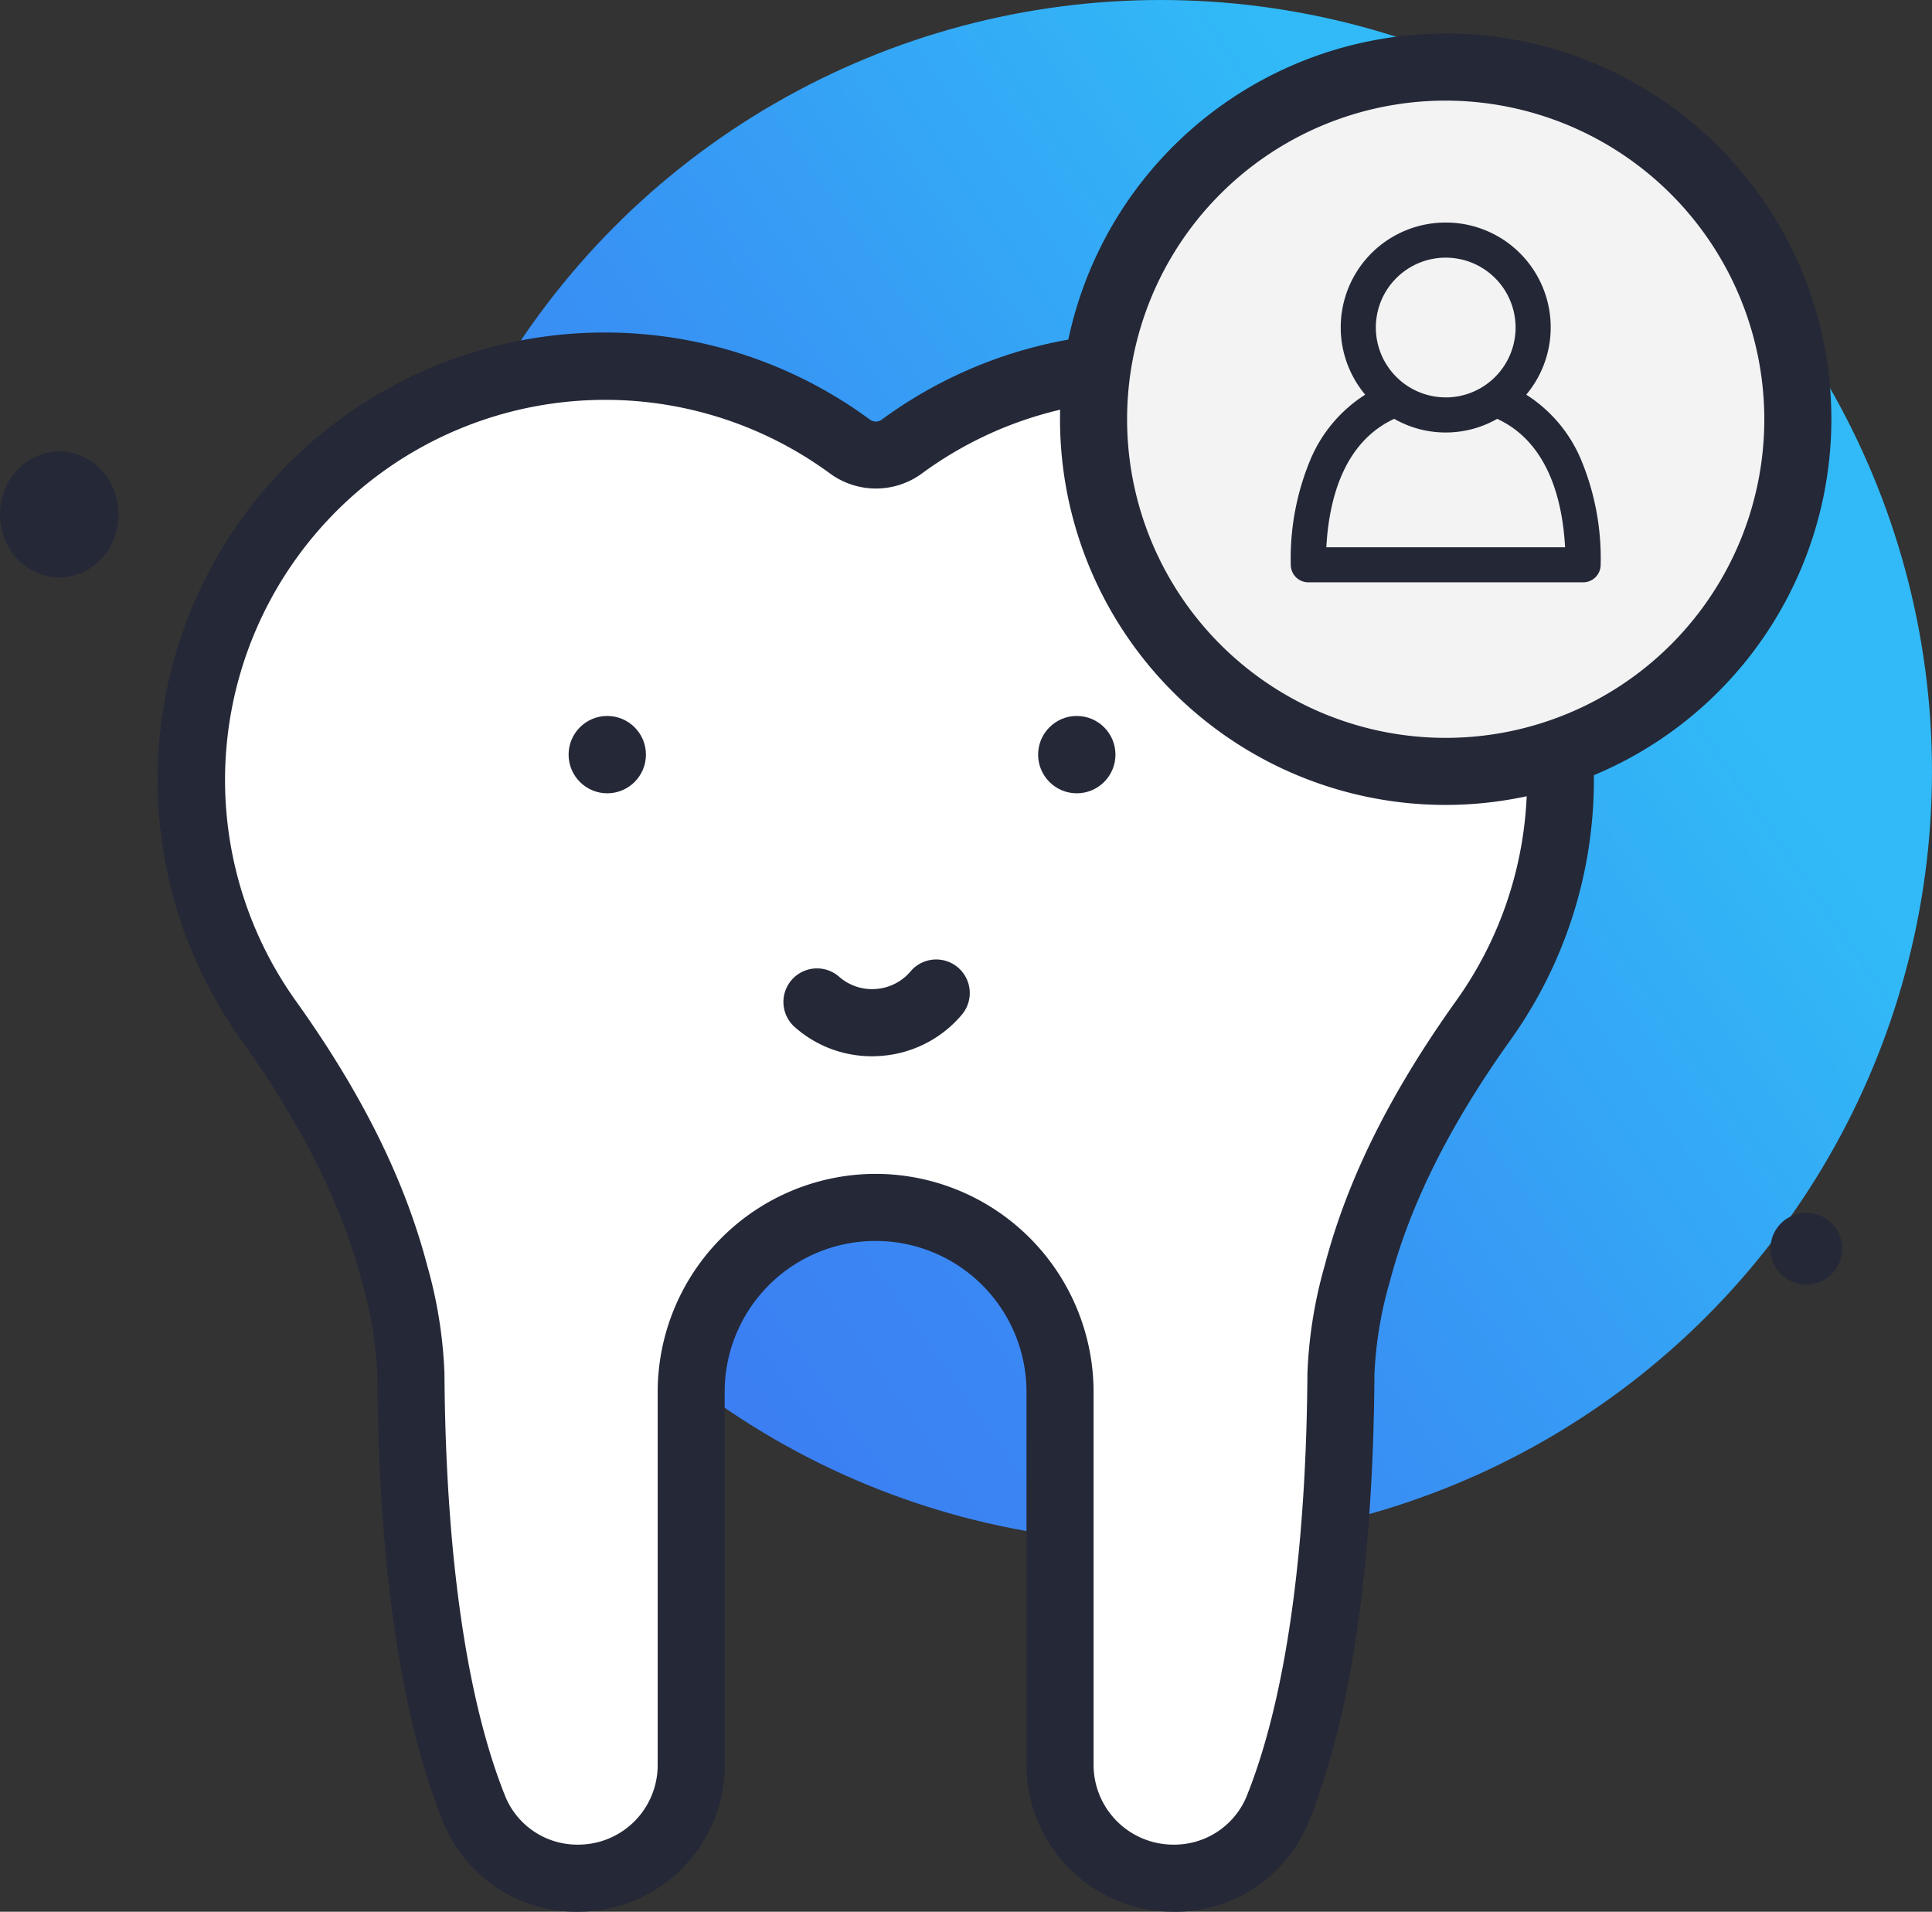 <svg height="189.167" viewBox="0 0 191.182 189.167" width="191.182" xmlns="http://www.w3.org/2000/svg" xmlns:xlink="http://www.w3.org/1999/xlink"><rect x="0" y="0" width="191.182" height="189.167" fill="#333333" stroke="none"/><linearGradient id="a" gradientUnits="objectBoundingBox" x1=".136" x2=".813" y1=".837" y2=".365"><stop offset="0" stop-color="#3c7df3"/><stop offset=".461" stop-color="#3892f4"/><stop offset="1" stop-color="#31baf7"/></linearGradient><ellipse cx="5.864" cy="50.904" fill="#242837" rx="5.864" ry="6.223"/><circle cx="76.33" cy="76.33" fill="url(#a)" r="76.33" transform="translate(38.521)"/><circle cx="178.742" cy="123.562" fill="#242837" r="3.548"/><path d="m111.485 185.163v36.95a11.172 11.172 0 0 1 -11.172 11.172 11 11 0 0 1 -10.241-6.7c-5.109-12.558-6.237-30.276-6.323-43.24a42.489 42.489 0 0 0 -1.607-9.867c-2.39-9.121-7-17.412-12.487-25.084a40.927 40.927 0 0 1 57.565-56.757 4.306 4.306 0 0 0 5.1 0 40.933 40.933 0 0 1 57.562 56.763c-5.483 7.671-10.1 15.963-12.487 25.084a42.539 42.539 0 0 0 -1.607 9.868c-.086 12.957-1.213 30.662-6.314 43.218a11.028 11.028 0 0 1 -10.274 6.72 11.209 11.209 0 0 1 -11.209-11.209v-36.918a18.253 18.253 0 1 0 -36.505 0z" fill="#fff" transform="translate(-43.096 -47.436)"/><g fill="#242837"><path d="m158.521 235.922a14.545 14.545 0 0 1 -14.529-14.528v-36.912a14.934 14.934 0 0 0 -29.868 0v36.95a14.507 14.507 0 0 1 -14.49 14.49 14.225 14.225 0 0 1 -13.317-8.765c-4.226-10.4-6.437-25.358-6.566-44.467a38.817 38.817 0 0 0 -1.5-9.048c-2.016-7.689-5.934-15.537-11.979-24a44.247 44.247 0 0 1 62.236-61.361.982.982 0 0 0 1.157 0 44.252 44.252 0 0 1 62.236 61.36c-6.044 8.46-9.963 16.308-11.976 24a38.7 38.7 0 0 0 -1.5 9.05c-.129 19.1-2.336 34.051-6.556 44.444a14.259 14.259 0 0 1 -13.349 8.789zm-29.463-73.012a21.6 21.6 0 0 1 21.572 21.572v36.912a7.9 7.9 0 0 0 7.892 7.89 7.748 7.748 0 0 0 7.2-4.65c3.851-9.473 5.95-23.993 6.07-41.989a45 45 0 0 1 1.717-10.689c2.22-8.482 6.472-17.042 13-26.171a37.609 37.609 0 0 0 -52.894-52.159 7.687 7.687 0 0 1 -9.039 0 37.615 37.615 0 0 0 -52.894 52.16c6.524 9.126 10.776 17.687 13 26.171a45.074 45.074 0 0 1 1.714 10.687c.12 18.007 2.224 32.534 6.08 42.012a7.711 7.711 0 0 0 7.166 4.628 7.862 7.862 0 0 0 7.853-7.853v-36.949a21.6 21.6 0 0 1 21.563-21.572z" transform="translate(-42.415 -46.755)"/><circle cx="106.554" cy="74.671" r="3.826"/><circle cx="60.092" cy="74.671" r="3.826"/><path d="m5.721 12.56a11.649 11.649 0 0 1 -3.354-.5 3.319 3.319 0 1 1 1.9-6.359 4.922 4.922 0 0 0 3.792-.384 4.938 4.938 0 0 0 2.412-2.947 3.319 3.319 0 1 1 6.359 1.9 11.542 11.542 0 0 1 -5.619 6.89 11.539 11.539 0 0 1 -5.49 1.4z" transform="matrix(.914 .407 -.407 .914 81.476 89.719)"/></g><circle cx="143.06" cy="41.484" fill="#f3f3f3" r="34.846"/><path d="m203.8 120.33a38.165 38.165 0 1 1 38.165-38.165 38.209 38.209 0 0 1 -38.165 38.165zm0-69.693a31.528 31.528 0 1 0 31.528 31.528 31.564 31.564 0 0 0 -31.528-31.528z" fill="#242837" transform="translate(-60.74 -40.681)"/><path d="m26.02 18.653a9.887 9.887 0 1 0 -14.378 0c-4.942 2.758-7.642 8.598-7.642 16.716a1.236 1.236 0 0 0 1.236 1.231h27.189a1.235 1.235 0 0 0 1.236-1.236c0-8.114-2.7-13.953-7.641-16.711zm-7.189-14.181a7.415 7.415 0 1 1 -7.415 7.415 7.423 7.423 0 0 1 7.415-7.415zm-12.337 29.661c.194-5.233 1.715-11.361 7.271-13.771a9.79 9.79 0 0 0 10.132 0c5.554 2.409 7.077 8.539 7.269 13.771z" fill="#232736" transform="translate(124.23 20.522)"/><path d="m18.831 1.5a10.371 10.371 0 0 1 7.969 17.031 14.066 14.066 0 0 1 5.351 6.261 25.357 25.357 0 0 1 2.013 10.576 1.738 1.738 0 0 1 -1.739 1.732h-27.189a1.738 1.738 0 0 1 -1.736-1.731 25.357 25.357 0 0 1 2.013-10.576 14.066 14.066 0 0 1 5.351-6.262 10.371 10.371 0 0 1 7.967-17.031zm13.594 34.6a.737.737 0 0 0 .736-.736c0-7.954-2.554-13.583-7.385-16.279l-.56-.312.44-.467a9.387 9.387 0 1 0 -13.65 0l.44.467-.56.312c-4.763 2.663-7.386 8.444-7.386 16.284a.737.737 0 0 0 .736.736zm-13.594-32.128a7.915 7.915 0 1 1 -7.915 7.915 7.924 7.924 0 0 1 7.915-7.915zm0 14.831a6.915 6.915 0 1 0 -6.915-6.915 6.923 6.923 0 0 0 6.915 6.912zm-5.029 1 .221.132a9.29 9.29 0 0 0 9.617 0l.22-.132.236.1a11.321 11.321 0 0 1 5.904 6.083 22.189 22.189 0 0 1 1.667 8.128l.019.518h-25.711l.019-.519a22.2 22.2 0 0 1 1.667-8.128 11.324 11.324 0 0 1 5.9-6.084zm16.841 13.83c-.251-4.63-1.657-10.366-6.716-12.71a10.285 10.285 0 0 1 -10.192 0c-5.059 2.344-6.466 8.077-6.718 12.71z" fill="#232736" transform="translate(124.23 20.522)"/></svg>